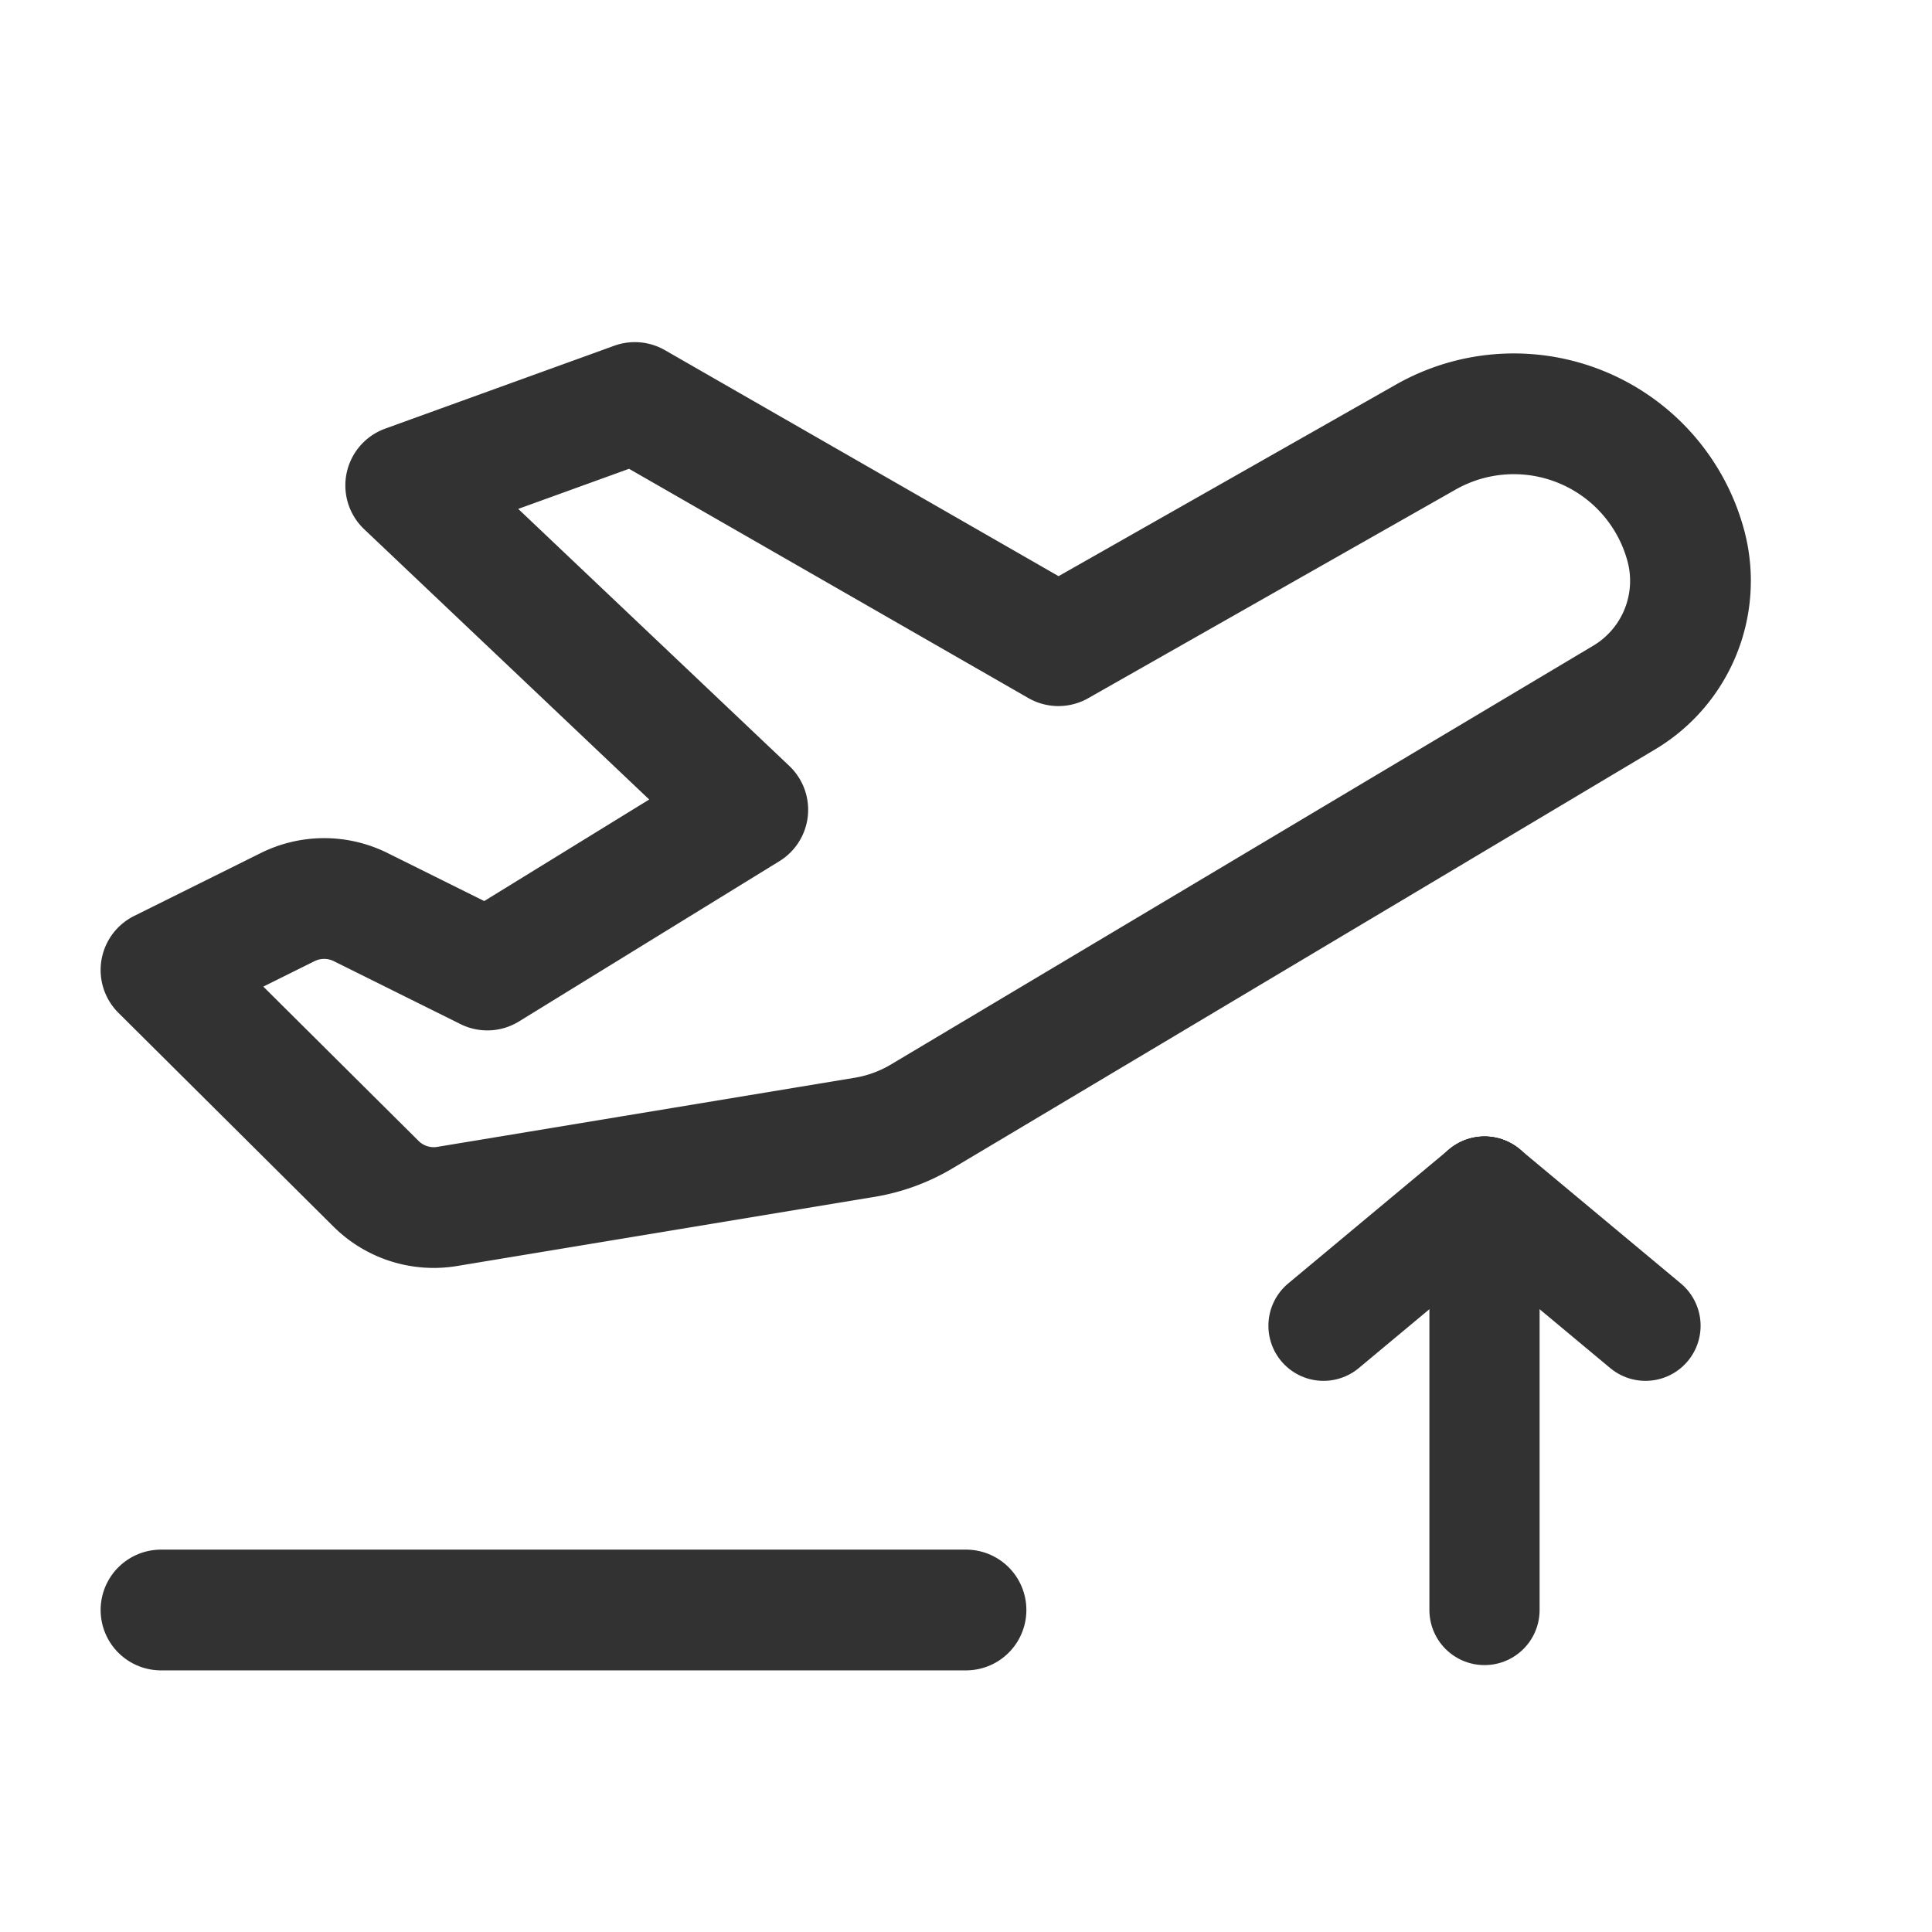 <svg id="Layer_3" data-name="Layer 3" xmlns="http://www.w3.org/2000/svg" viewBox="0 0 24 24"><line x1="18.441" y1="14.802" x2="18.441" y2="20" fill="none" stroke="#323232" stroke-linecap="round" stroke-linejoin="round" stroke-width="1.369"/><line x1="18.441" y1="14.802" x2="16.441" y2="16.469" fill="none" stroke="#323232" stroke-linecap="round" stroke-linejoin="round" stroke-width="1.369"/><line x1="18.441" y1="14.802" x2="20.441" y2="16.469" fill="none" stroke="#323232" stroke-linecap="round" stroke-linejoin="round" stroke-width="1.369"/><line x1="2" y1="20" x2="12" y2="20" fill="none" stroke="#323232" stroke-linecap="round" stroke-linejoin="round" stroke-width="1.5"/><path d="M4.671,14.705,2,12.05l1.574-.782a1.019,1.019,0,0,1,.906,0L6.054,12.05,9.289,10.059l-4.249-4.029L7.886,5l5.262,3.021L17.709,5.431A2.213,2.213,0,0,1,20.949,6.805h0a1.688,1.688,0,0,1-.776,1.862l-8.722,5.201a2.035,2.035,0,0,1-.71.26l-5.187.859A1.017,1.017,0,0,1,4.671,14.705Z" fill="none" stroke="#323232" stroke-linecap="round" stroke-linejoin="round" stroke-width="1.5"/><rect width="24" height="24" fill="none"/></svg>